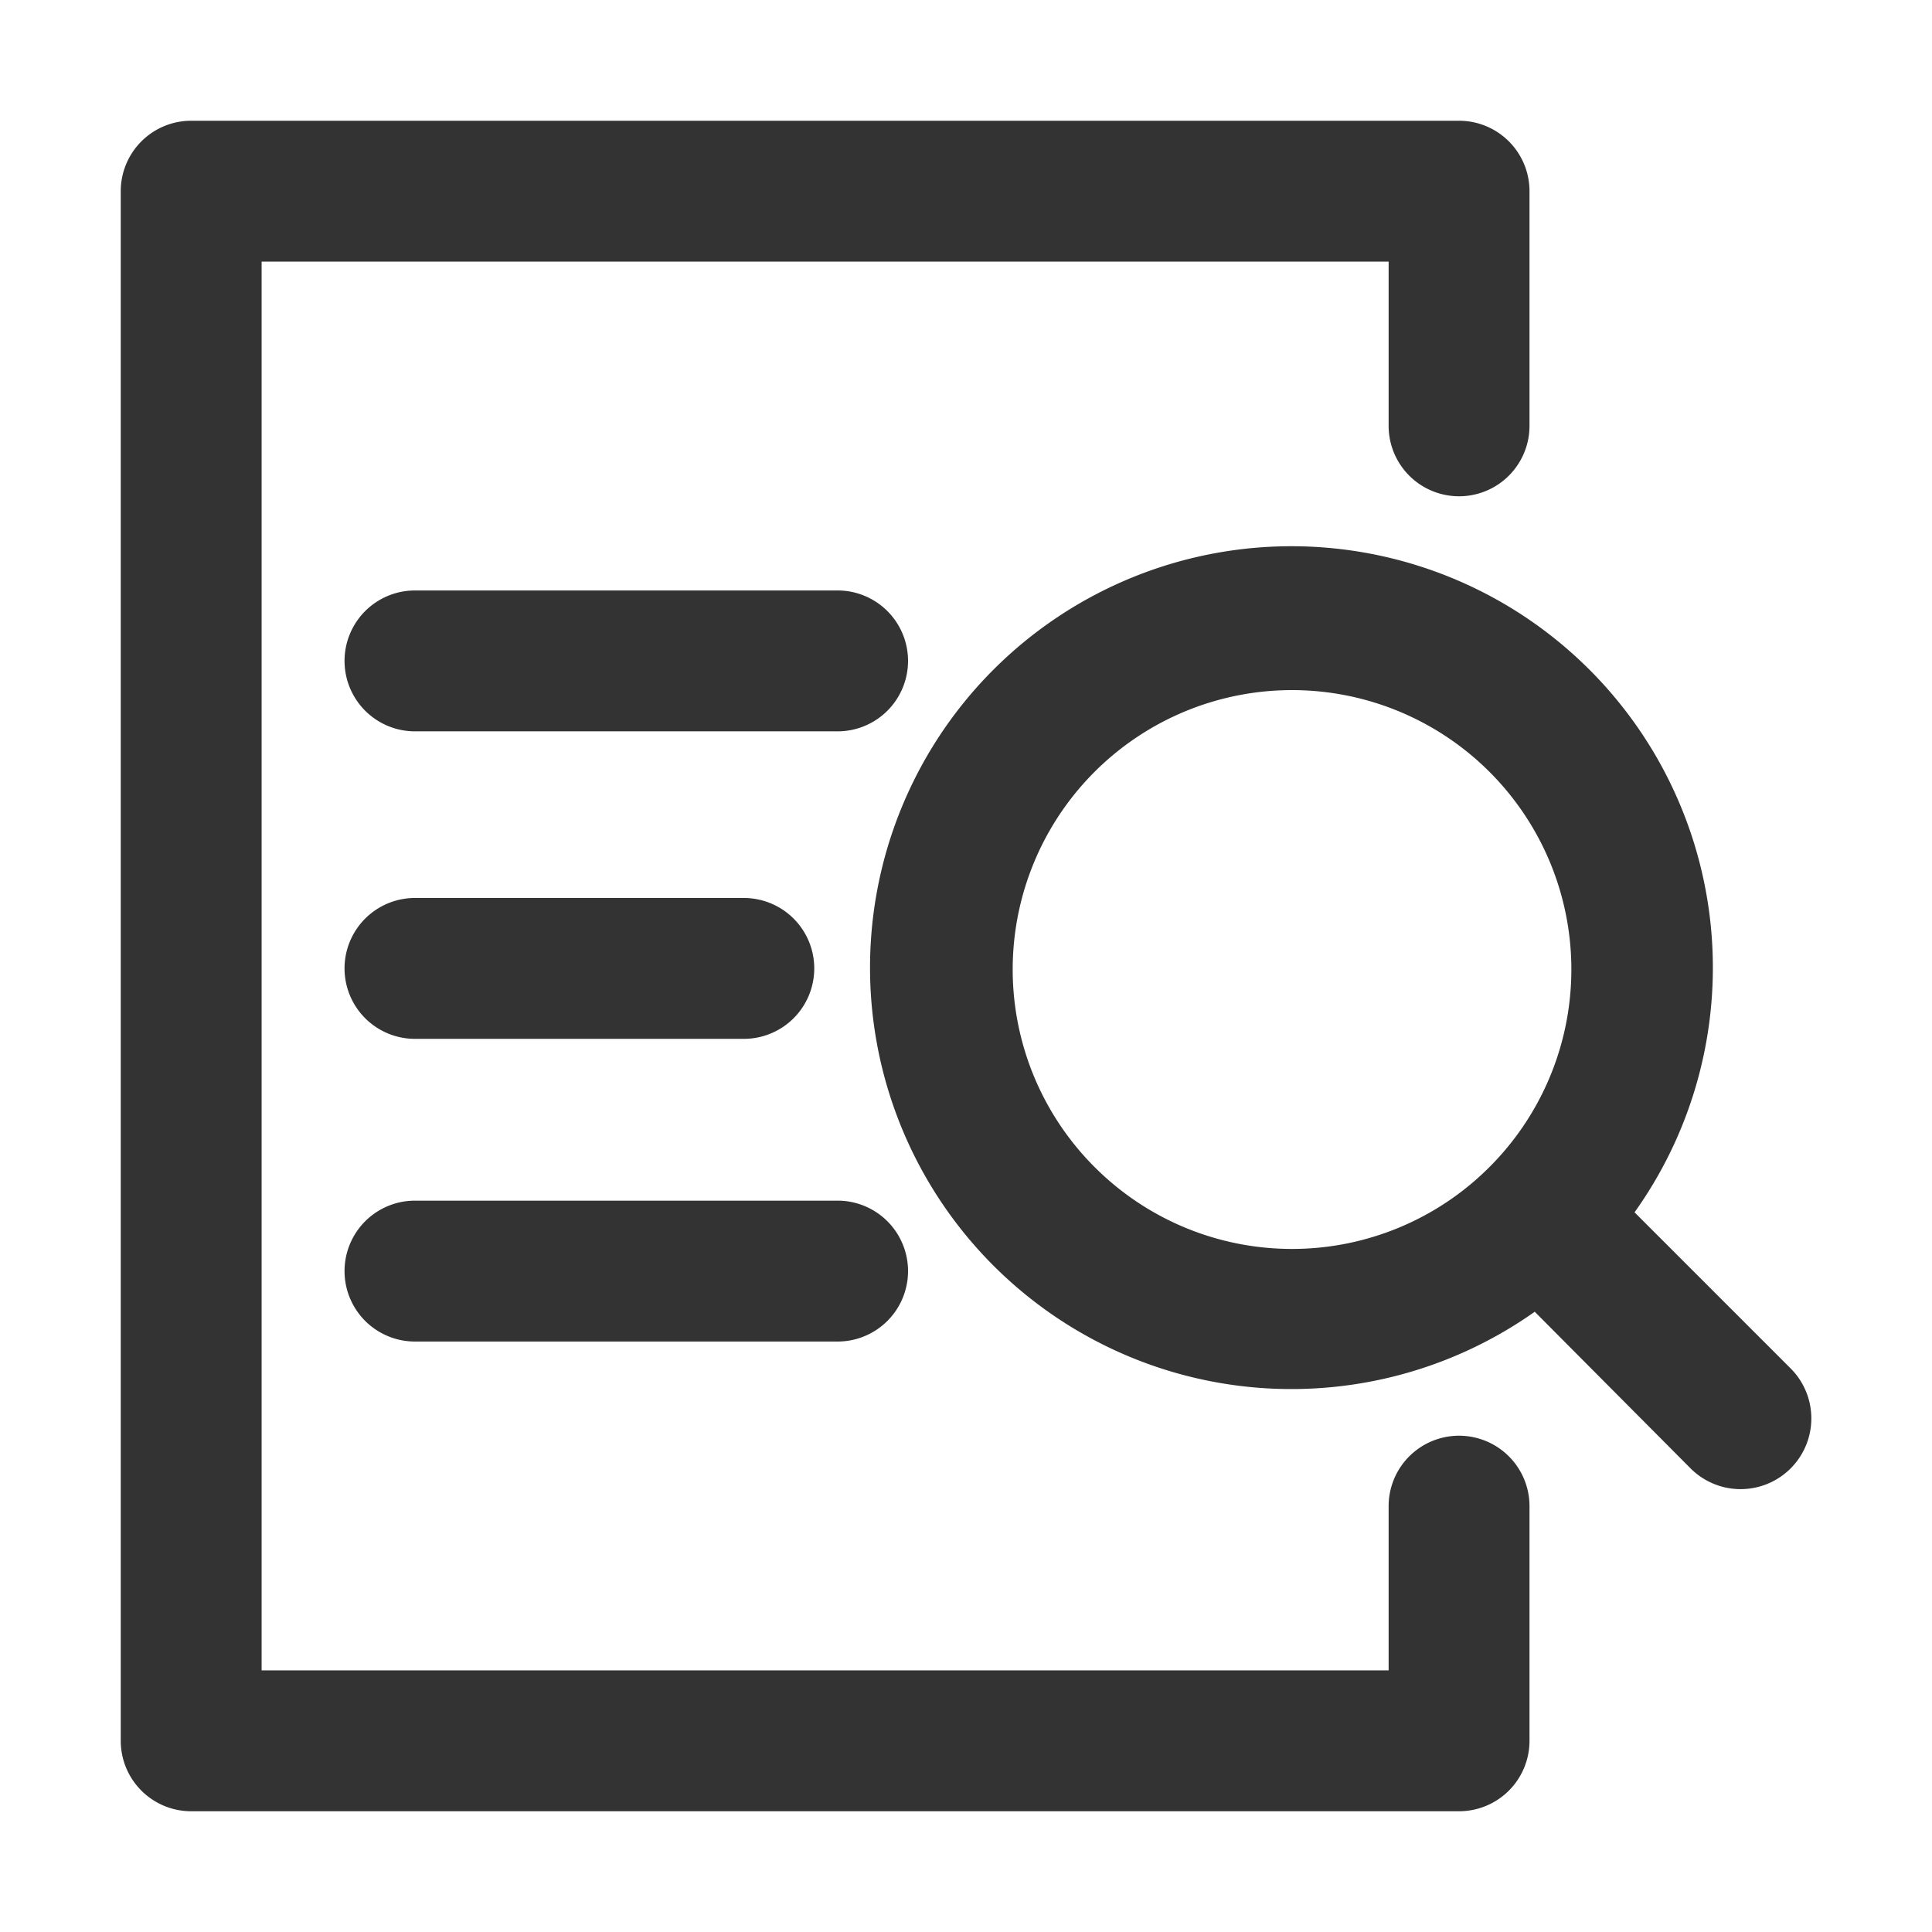 <?xml version="1.0" standalone="no"?><!DOCTYPE svg PUBLIC "-//W3C//DTD SVG 1.1//EN" "http://www.w3.org/Graphics/SVG/1.1/DTD/svg11.dtd"><svg class="icon" width="200px" height="200.00px" viewBox="0 0 1024 1024" version="1.1" xmlns="http://www.w3.org/2000/svg"><path fill="#333333" d="M481.28 350.293a37.333 37.333 0 0 0-37.333-37.333h-224a37.333 37.333 0 0 0 0 74.667h224a37.333 37.333 0 0 0 37.333-37.333zM219.947 550.613h174.293a37.333 37.333 0 0 0 0-74.667h-174.293a37.333 37.333 0 1 0 0 74.667zM219.947 711.04h224a37.333 37.333 0 1 0 0-74.667h-224a37.333 37.333 0 0 0 0 74.667z"  /><path fill="#333333" d="M773.333 760.96a37.333 37.333 0 0 0-37.333 37.333v87.04h-597.333v-746.667h597.333v87.04a37.333 37.333 0 0 0 74.667 0V101.333A37.333 37.333 0 0 0 773.333 64H101.333A37.333 37.333 0 0 0 64 101.333v821.333A37.333 37.333 0 0 0 101.333 960h672A37.333 37.333 0 0 0 810.667 922.667v-124.373a37.333 37.333 0 0 0-37.333-37.333z"  /><path fill="#333333" d="M949.12 725.333l-82.773-82.773a223.36 223.36 0 1 0-52.907 52.693L896 778.24A37.333 37.333 0 1 0 949.12 725.333zM580.267 618.667a148.053 148.053 0 1 1 209.067 0 147.84 147.84 0 0 1-209.067 0z"  /></svg>